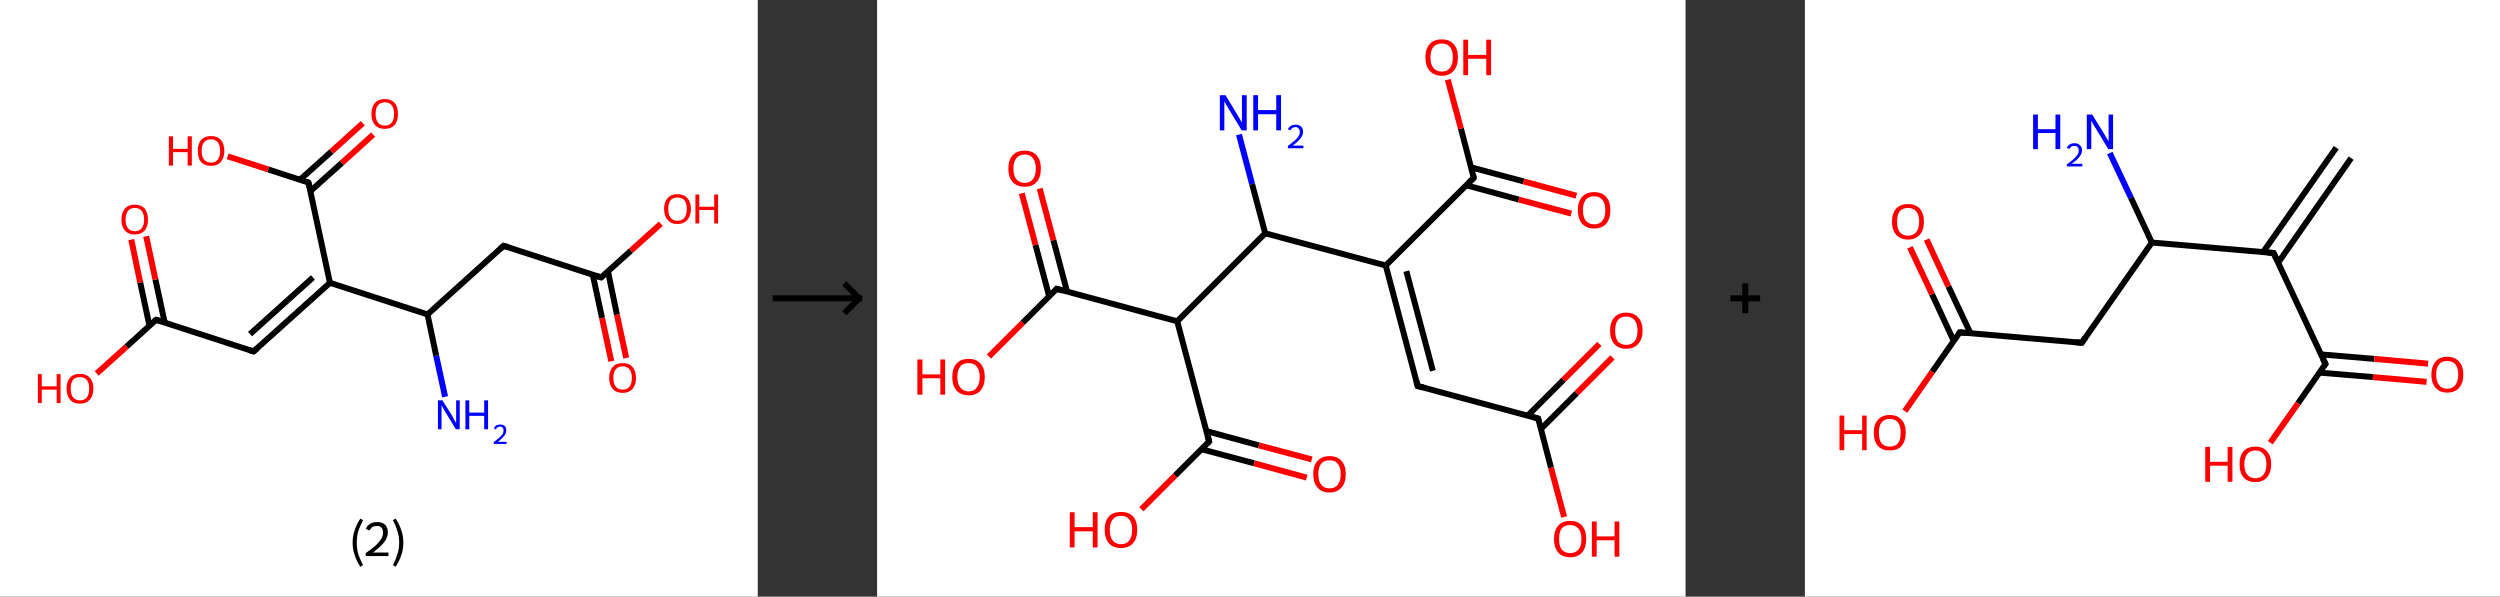 <?xml version='1.0' encoding='ASCII' standalone='yes'?>
<svg xmlns="http://www.w3.org/2000/svg" xmlns:xlink="http://www.w3.org/1999/xlink" version="1.1" width="838.0px" viewBox="0 0 838.0 200.0" height="200.0px">
  <rect x="0" y="0" width="838.0" height="200.0" fill="#333333" stroke="none"/>
  <g>
    <g transform="translate(0, 0) scale(1 1) "><!-- END OF HEADER -->
<rect style="opacity:1.0;fill:#FFFFFF;stroke:none" width="254.0" height="200.0" x="0.0" y="0.0"> </rect>
<path class="bond-0 atom-0 atom-1" d="M 149.2,133.0 L 146.2,119.2" style="fill:none;fill-rule:evenodd;stroke:#0000FF;stroke-width:2.0px;stroke-linecap:butt;stroke-linejoin:miter;stroke-opacity:1"/>
<path class="bond-0 atom-0 atom-1" d="M 146.2,119.2 L 143.3,105.4" style="fill:none;fill-rule:evenodd;stroke:#000000;stroke-width:2.0px;stroke-linecap:butt;stroke-linejoin:miter;stroke-opacity:1"/>
<path class="bond-1 atom-1 atom-2" d="M 143.3,105.4 L 168.8,82.4" style="fill:none;fill-rule:evenodd;stroke:#000000;stroke-width:2.0px;stroke-linecap:butt;stroke-linejoin:miter;stroke-opacity:1"/>
<path class="bond-2 atom-2 atom-3" d="M 168.8,82.4 L 201.5,93.0" style="fill:none;fill-rule:evenodd;stroke:#000000;stroke-width:2.0px;stroke-linecap:butt;stroke-linejoin:miter;stroke-opacity:1"/>
<path class="bond-3 atom-3 atom-4" d="M 198.7,92.1 L 201.8,106.6" style="fill:none;fill-rule:evenodd;stroke:#000000;stroke-width:2.0px;stroke-linecap:butt;stroke-linejoin:miter;stroke-opacity:1"/>
<path class="bond-3 atom-3 atom-4" d="M 201.8,106.6 L 204.9,121.1" style="fill:none;fill-rule:evenodd;stroke:#FF0000;stroke-width:2.0px;stroke-linecap:butt;stroke-linejoin:miter;stroke-opacity:1"/>
<path class="bond-3 atom-3 atom-4" d="M 203.8,91.0 L 206.8,105.5" style="fill:none;fill-rule:evenodd;stroke:#000000;stroke-width:2.0px;stroke-linecap:butt;stroke-linejoin:miter;stroke-opacity:1"/>
<path class="bond-3 atom-3 atom-4" d="M 206.8,105.5 L 209.9,120.0" style="fill:none;fill-rule:evenodd;stroke:#FF0000;stroke-width:2.0px;stroke-linecap:butt;stroke-linejoin:miter;stroke-opacity:1"/>
<path class="bond-4 atom-3 atom-5" d="M 201.5,93.0 L 211.5,84.0" style="fill:none;fill-rule:evenodd;stroke:#000000;stroke-width:2.0px;stroke-linecap:butt;stroke-linejoin:miter;stroke-opacity:1"/>
<path class="bond-4 atom-3 atom-5" d="M 211.5,84.0 L 221.5,75.0" style="fill:none;fill-rule:evenodd;stroke:#FF0000;stroke-width:2.0px;stroke-linecap:butt;stroke-linejoin:miter;stroke-opacity:1"/>
<path class="bond-5 atom-1 atom-6" d="M 143.3,105.4 L 110.6,94.8" style="fill:none;fill-rule:evenodd;stroke:#000000;stroke-width:2.0px;stroke-linecap:butt;stroke-linejoin:miter;stroke-opacity:1"/>
<path class="bond-6 atom-6 atom-7" d="M 110.6,94.8 L 85.0,117.8" style="fill:none;fill-rule:evenodd;stroke:#000000;stroke-width:2.0px;stroke-linecap:butt;stroke-linejoin:miter;stroke-opacity:1"/>
<path class="bond-6 atom-6 atom-7" d="M 104.9,93.0 L 83.8,112.0" style="fill:none;fill-rule:evenodd;stroke:#000000;stroke-width:2.0px;stroke-linecap:butt;stroke-linejoin:miter;stroke-opacity:1"/>
<path class="bond-7 atom-7 atom-8" d="M 85.0,117.8 L 52.3,107.2" style="fill:none;fill-rule:evenodd;stroke:#000000;stroke-width:2.0px;stroke-linecap:butt;stroke-linejoin:miter;stroke-opacity:1"/>
<path class="bond-8 atom-8 atom-9" d="M 55.2,108.1 L 52.1,93.7" style="fill:none;fill-rule:evenodd;stroke:#000000;stroke-width:2.0px;stroke-linecap:butt;stroke-linejoin:miter;stroke-opacity:1"/>
<path class="bond-8 atom-8 atom-9" d="M 52.1,93.7 L 49.0,79.2" style="fill:none;fill-rule:evenodd;stroke:#FF0000;stroke-width:2.0px;stroke-linecap:butt;stroke-linejoin:miter;stroke-opacity:1"/>
<path class="bond-8 atom-8 atom-9" d="M 50.1,109.2 L 47.0,94.7" style="fill:none;fill-rule:evenodd;stroke:#000000;stroke-width:2.0px;stroke-linecap:butt;stroke-linejoin:miter;stroke-opacity:1"/>
<path class="bond-8 atom-8 atom-9" d="M 47.0,94.7 L 44.0,80.3" style="fill:none;fill-rule:evenodd;stroke:#FF0000;stroke-width:2.0px;stroke-linecap:butt;stroke-linejoin:miter;stroke-opacity:1"/>
<path class="bond-9 atom-8 atom-10" d="M 52.3,107.2 L 42.4,116.2" style="fill:none;fill-rule:evenodd;stroke:#000000;stroke-width:2.0px;stroke-linecap:butt;stroke-linejoin:miter;stroke-opacity:1"/>
<path class="bond-9 atom-8 atom-10" d="M 42.4,116.2 L 32.4,125.2" style="fill:none;fill-rule:evenodd;stroke:#FF0000;stroke-width:2.0px;stroke-linecap:butt;stroke-linejoin:miter;stroke-opacity:1"/>
<path class="bond-10 atom-6 atom-11" d="M 110.6,94.8 L 103.4,61.2" style="fill:none;fill-rule:evenodd;stroke:#000000;stroke-width:2.0px;stroke-linecap:butt;stroke-linejoin:miter;stroke-opacity:1"/>
<path class="bond-11 atom-11 atom-12" d="M 104.0,64.1 L 114.6,54.6" style="fill:none;fill-rule:evenodd;stroke:#000000;stroke-width:2.0px;stroke-linecap:butt;stroke-linejoin:miter;stroke-opacity:1"/>
<path class="bond-11 atom-11 atom-12" d="M 114.6,54.6 L 125.1,45.1" style="fill:none;fill-rule:evenodd;stroke:#FF0000;stroke-width:2.0px;stroke-linecap:butt;stroke-linejoin:miter;stroke-opacity:1"/>
<path class="bond-11 atom-11 atom-12" d="M 100.6,60.2 L 111.1,50.8" style="fill:none;fill-rule:evenodd;stroke:#000000;stroke-width:2.0px;stroke-linecap:butt;stroke-linejoin:miter;stroke-opacity:1"/>
<path class="bond-11 atom-11 atom-12" d="M 111.1,50.8 L 121.6,41.3" style="fill:none;fill-rule:evenodd;stroke:#FF0000;stroke-width:2.0px;stroke-linecap:butt;stroke-linejoin:miter;stroke-opacity:1"/>
<path class="bond-12 atom-11 atom-13" d="M 103.4,61.2 L 89.9,56.8" style="fill:none;fill-rule:evenodd;stroke:#000000;stroke-width:2.0px;stroke-linecap:butt;stroke-linejoin:miter;stroke-opacity:1"/>
<path class="bond-12 atom-11 atom-13" d="M 89.9,56.8 L 76.3,52.4" style="fill:none;fill-rule:evenodd;stroke:#FF0000;stroke-width:2.0px;stroke-linecap:butt;stroke-linejoin:miter;stroke-opacity:1"/>
<path d="M 167.6,83.5 L 168.8,82.4 L 170.5,82.9" style="fill:none;stroke:#000000;stroke-width:2.0px;stroke-linecap:butt;stroke-linejoin:miter;stroke-opacity:1;"/>
<path d="M 199.9,92.5 L 201.5,93.0 L 202.0,92.6" style="fill:none;stroke:#000000;stroke-width:2.0px;stroke-linecap:butt;stroke-linejoin:miter;stroke-opacity:1;"/>
<path d="M 86.3,116.7 L 85.0,117.8 L 83.4,117.3" style="fill:none;stroke:#000000;stroke-width:2.0px;stroke-linecap:butt;stroke-linejoin:miter;stroke-opacity:1;"/>
<path d="M 54.0,107.7 L 52.3,107.2 L 51.8,107.6" style="fill:none;stroke:#000000;stroke-width:2.0px;stroke-linecap:butt;stroke-linejoin:miter;stroke-opacity:1;"/>
<path d="M 103.8,62.8 L 103.4,61.2 L 102.8,60.9" style="fill:none;stroke:#000000;stroke-width:2.0px;stroke-linecap:butt;stroke-linejoin:miter;stroke-opacity:1;"/>
<path class="atom-0" d="M 148.3 134.2 L 151.5 139.3 Q 151.8 139.8, 152.3 140.8 Q 152.8 141.7, 152.9 141.7 L 152.9 134.2 L 154.1 134.2 L 154.1 143.9 L 152.8 143.9 L 149.4 138.3 Q 149.0 137.6, 148.6 136.9 Q 148.1 136.1, 148.0 135.9 L 148.0 143.9 L 146.8 143.9 L 146.8 134.2 L 148.3 134.2 " fill="#0000FF"/>
<path class="atom-0" d="M 156.0 134.2 L 157.3 134.2 L 157.3 138.3 L 162.3 138.3 L 162.3 134.2 L 163.6 134.2 L 163.6 143.9 L 162.3 143.9 L 162.3 139.4 L 157.3 139.4 L 157.3 143.9 L 156.0 143.9 L 156.0 134.2 " fill="#0000FF"/>
<path class="atom-0" d="M 165.5 143.6 Q 165.8 143.0, 166.3 142.6 Q 166.9 142.3, 167.7 142.3 Q 168.6 142.3, 169.2 142.8 Q 169.7 143.3, 169.7 144.3 Q 169.7 145.2, 169.0 146.1 Q 168.3 147.0, 166.9 148.1 L 169.8 148.1 L 169.8 148.8 L 165.5 148.8 L 165.5 148.2 Q 166.7 147.3, 167.4 146.7 Q 168.1 146.0, 168.5 145.5 Q 168.8 144.9, 168.8 144.3 Q 168.8 143.7, 168.5 143.4 Q 168.2 143.0, 167.7 143.0 Q 167.2 143.0, 166.8 143.2 Q 166.5 143.4, 166.2 143.9 L 165.5 143.6 " fill="#0000FF"/>
<path class="atom-4" d="M 204.2 126.7 Q 204.2 124.3, 205.4 123.0 Q 206.5 121.7, 208.7 121.7 Q 210.9 121.7, 212.0 123.0 Q 213.2 124.3, 213.2 126.7 Q 213.2 129.0, 212.0 130.4 Q 210.8 131.7, 208.7 131.7 Q 206.6 131.7, 205.4 130.4 Q 204.2 129.0, 204.2 126.7 M 208.7 130.6 Q 210.2 130.6, 211.0 129.6 Q 211.8 128.6, 211.8 126.7 Q 211.8 124.8, 211.0 123.8 Q 210.2 122.8, 208.7 122.8 Q 207.2 122.8, 206.4 123.8 Q 205.6 124.7, 205.6 126.7 Q 205.6 128.6, 206.4 129.6 Q 207.2 130.6, 208.7 130.6 " fill="#FF0000"/>
<path class="atom-5" d="M 222.6 70.0 Q 222.6 67.7, 223.8 66.4 Q 224.9 65.1, 227.1 65.1 Q 229.3 65.1, 230.4 66.4 Q 231.6 67.7, 231.6 70.0 Q 231.6 72.4, 230.4 73.7 Q 229.2 75.1, 227.1 75.1 Q 224.9 75.1, 223.8 73.7 Q 222.6 72.4, 222.6 70.0 M 227.1 74.0 Q 228.6 74.0, 229.4 73.0 Q 230.2 72.0, 230.2 70.0 Q 230.2 68.1, 229.4 67.1 Q 228.6 66.2, 227.1 66.2 Q 225.6 66.2, 224.8 67.1 Q 224.0 68.1, 224.0 70.0 Q 224.0 72.0, 224.8 73.0 Q 225.6 74.0, 227.1 74.0 " fill="#FF0000"/>
<path class="atom-5" d="M 233.1 65.2 L 234.4 65.2 L 234.4 69.3 L 239.4 69.3 L 239.4 65.2 L 240.7 65.2 L 240.7 74.9 L 239.4 74.9 L 239.4 70.4 L 234.4 70.4 L 234.4 74.9 L 233.1 74.9 L 233.1 65.2 " fill="#FF0000"/>
<path class="atom-9" d="M 40.7 73.6 Q 40.7 71.3, 41.9 69.9 Q 43.0 68.6, 45.2 68.6 Q 47.3 68.6, 48.5 69.9 Q 49.6 71.3, 49.6 73.6 Q 49.6 76.0, 48.5 77.3 Q 47.3 78.6, 45.2 78.6 Q 43.0 78.6, 41.9 77.3 Q 40.7 76.0, 40.7 73.6 M 45.2 77.5 Q 46.7 77.5, 47.5 76.5 Q 48.3 75.5, 48.3 73.6 Q 48.3 71.7, 47.5 70.7 Q 46.7 69.7, 45.2 69.7 Q 43.7 69.7, 42.9 70.7 Q 42.1 71.7, 42.1 73.6 Q 42.1 75.6, 42.9 76.5 Q 43.7 77.5, 45.2 77.5 " fill="#FF0000"/>
<path class="atom-10" d="M 12.7 125.4 L 14.0 125.4 L 14.0 129.5 L 19.0 129.5 L 19.0 125.4 L 20.3 125.4 L 20.3 135.1 L 19.0 135.1 L 19.0 130.6 L 14.0 130.6 L 14.0 135.1 L 12.7 135.1 L 12.7 125.4 " fill="#FF0000"/>
<path class="atom-10" d="M 22.3 130.2 Q 22.3 127.9, 23.5 126.6 Q 24.6 125.3, 26.8 125.3 Q 28.9 125.3, 30.1 126.6 Q 31.3 127.9, 31.3 130.2 Q 31.3 132.6, 30.1 134.0 Q 28.9 135.3, 26.8 135.3 Q 24.6 135.3, 23.5 134.0 Q 22.3 132.6, 22.3 130.2 M 26.8 134.2 Q 28.3 134.2, 29.1 133.2 Q 29.9 132.2, 29.9 130.2 Q 29.9 128.3, 29.1 127.4 Q 28.3 126.4, 26.8 126.4 Q 25.3 126.4, 24.5 127.3 Q 23.7 128.3, 23.7 130.2 Q 23.7 132.2, 24.5 133.2 Q 25.3 134.2, 26.8 134.2 " fill="#FF0000"/>
<path class="atom-12" d="M 124.5 38.2 Q 124.5 35.8, 125.7 34.5 Q 126.8 33.2, 129.0 33.2 Q 131.1 33.2, 132.3 34.5 Q 133.4 35.8, 133.4 38.2 Q 133.4 40.5, 132.3 41.9 Q 131.1 43.2, 129.0 43.2 Q 126.8 43.2, 125.7 41.9 Q 124.5 40.6, 124.5 38.2 M 129.0 42.1 Q 130.5 42.1, 131.3 41.1 Q 132.1 40.1, 132.1 38.2 Q 132.1 36.3, 131.3 35.3 Q 130.5 34.3, 129.0 34.3 Q 127.5 34.3, 126.7 35.3 Q 125.9 36.2, 125.9 38.2 Q 125.9 40.1, 126.7 41.1 Q 127.5 42.1, 129.0 42.1 " fill="#FF0000"/>
<path class="atom-13" d="M 56.6 45.7 L 58.0 45.7 L 58.0 49.9 L 62.9 49.9 L 62.9 45.7 L 64.3 45.7 L 64.3 55.5 L 62.9 55.5 L 62.9 51.0 L 58.0 51.0 L 58.0 55.5 L 56.6 55.5 L 56.6 45.7 " fill="#FF0000"/>
<path class="atom-13" d="M 66.3 50.6 Q 66.3 48.2, 67.4 46.9 Q 68.6 45.6, 70.7 45.6 Q 72.9 45.6, 74.0 46.9 Q 75.2 48.2, 75.2 50.6 Q 75.2 52.9, 74.0 54.3 Q 72.9 55.6, 70.7 55.6 Q 68.6 55.6, 67.4 54.3 Q 66.3 53.0, 66.3 50.6 M 70.7 54.5 Q 72.2 54.5, 73.0 53.5 Q 73.8 52.5, 73.8 50.6 Q 73.8 48.7, 73.0 47.7 Q 72.2 46.7, 70.7 46.7 Q 69.2 46.7, 68.4 47.7 Q 67.6 48.6, 67.6 50.6 Q 67.6 52.5, 68.4 53.5 Q 69.2 54.5, 70.7 54.5 " fill="#FF0000"/>
<path class="legend" d="M 118.2 181.9 Q 118.2 179.6, 118.9 177.7 Q 119.5 175.8, 120.8 173.8 L 121.7 174.4 Q 120.7 176.3, 120.1 178.0 Q 119.6 179.7, 119.6 181.9 Q 119.6 184.0, 120.1 185.8 Q 120.7 187.5, 121.7 189.4 L 120.8 190.0 Q 119.5 188.0, 118.9 186.1 Q 118.2 184.2, 118.2 181.9 " fill="#000000"/>
<path class="legend" d="M 122.6 177.3 Q 123.1 176.2, 124.0 175.6 Q 125.0 175.0, 126.4 175.0 Q 128.1 175.0, 129.1 175.9 Q 130.0 176.8, 130.0 178.5 Q 130.0 180.2, 128.8 181.7 Q 127.6 183.3, 125.0 185.2 L 130.2 185.2 L 130.2 186.4 L 122.6 186.4 L 122.6 185.4 Q 124.7 183.9, 126.0 182.8 Q 127.2 181.6, 127.8 180.6 Q 128.4 179.6, 128.4 178.6 Q 128.4 177.5, 127.9 176.9 Q 127.4 176.3, 126.4 176.3 Q 125.5 176.3, 124.9 176.6 Q 124.3 177.0, 123.9 177.8 L 122.6 177.3 " fill="#000000"/>
<path class="legend" d="M 135.2 181.9 Q 135.2 184.2, 134.5 186.1 Q 133.9 188.0, 132.6 190.0 L 131.7 189.4 Q 132.7 187.5, 133.2 185.8 Q 133.8 184.0, 133.8 181.9 Q 133.8 179.7, 133.2 178.0 Q 132.7 176.3, 131.7 174.4 L 132.6 173.8 Q 133.9 175.8, 134.5 177.7 Q 135.2 179.6, 135.2 181.9 " fill="#000000"/>
</g>
    <g transform="translate(254, 0) scale(1 1) "><line x1="5" y1="100" x2="35" y2="100" style="stroke:rgb(0,0,0);stroke-width:2"/>
  <line x1="34" y1="100" x2="29" y2="95" style="stroke:rgb(0,0,0);stroke-width:2"/>
  <line x1="34" y1="100" x2="29" y2="105" style="stroke:rgb(0,0,0);stroke-width:2"/>
</g>
    <g transform="translate(294.0, 0) scale(1 1) "><!-- END OF HEADER -->
<rect style="opacity:1.0;fill:#FFFFFF;stroke:none" width="271.0" height="200.0" x="0.0" y="0.0"> </rect>
<path class="bond-0 atom-0 atom-1" d="M 121.3,45.1 L 125.7,61.7" style="fill:none;fill-rule:evenodd;stroke:#0000FF;stroke-width:2.0px;stroke-linecap:butt;stroke-linejoin:miter;stroke-opacity:1"/>
<path class="bond-0 atom-0 atom-1" d="M 125.7,61.7 L 130.1,78.2" style="fill:none;fill-rule:evenodd;stroke:#000000;stroke-width:2.0px;stroke-linecap:butt;stroke-linejoin:miter;stroke-opacity:1"/>
<path class="bond-1 atom-1 atom-2" d="M 130.1,78.2 L 170.5,89.0" style="fill:none;fill-rule:evenodd;stroke:#000000;stroke-width:2.0px;stroke-linecap:butt;stroke-linejoin:miter;stroke-opacity:1"/>
<path class="bond-2 atom-2 atom-3" d="M 170.5,89.0 L 181.2,129.4" style="fill:none;fill-rule:evenodd;stroke:#000000;stroke-width:2.0px;stroke-linecap:butt;stroke-linejoin:miter;stroke-opacity:1"/>
<path class="bond-2 atom-2 atom-3" d="M 177.4,90.9 L 186.3,124.3" style="fill:none;fill-rule:evenodd;stroke:#000000;stroke-width:2.0px;stroke-linecap:butt;stroke-linejoin:miter;stroke-opacity:1"/>
<path class="bond-3 atom-3 atom-4" d="M 181.2,129.4 L 221.6,140.3" style="fill:none;fill-rule:evenodd;stroke:#000000;stroke-width:2.0px;stroke-linecap:butt;stroke-linejoin:miter;stroke-opacity:1"/>
<path class="bond-4 atom-4 atom-5" d="M 222.5,143.8 L 234.5,131.8" style="fill:none;fill-rule:evenodd;stroke:#000000;stroke-width:2.0px;stroke-linecap:butt;stroke-linejoin:miter;stroke-opacity:1"/>
<path class="bond-4 atom-4 atom-5" d="M 234.5,131.8 L 246.5,119.8" style="fill:none;fill-rule:evenodd;stroke:#FF0000;stroke-width:2.0px;stroke-linecap:butt;stroke-linejoin:miter;stroke-opacity:1"/>
<path class="bond-4 atom-4 atom-5" d="M 218.1,139.3 L 230.1,127.3" style="fill:none;fill-rule:evenodd;stroke:#000000;stroke-width:2.0px;stroke-linecap:butt;stroke-linejoin:miter;stroke-opacity:1"/>
<path class="bond-4 atom-4 atom-5" d="M 230.1,127.3 L 242.1,115.3" style="fill:none;fill-rule:evenodd;stroke:#FF0000;stroke-width:2.0px;stroke-linecap:butt;stroke-linejoin:miter;stroke-opacity:1"/>
<path class="bond-5 atom-4 atom-6" d="M 221.6,140.3 L 225.9,156.8" style="fill:none;fill-rule:evenodd;stroke:#000000;stroke-width:2.0px;stroke-linecap:butt;stroke-linejoin:miter;stroke-opacity:1"/>
<path class="bond-5 atom-4 atom-6" d="M 225.9,156.8 L 230.3,173.3" style="fill:none;fill-rule:evenodd;stroke:#FF0000;stroke-width:2.0px;stroke-linecap:butt;stroke-linejoin:miter;stroke-opacity:1"/>
<path class="bond-6 atom-2 atom-7" d="M 170.5,89.0 L 200.0,59.6" style="fill:none;fill-rule:evenodd;stroke:#000000;stroke-width:2.0px;stroke-linecap:butt;stroke-linejoin:miter;stroke-opacity:1"/>
<path class="bond-7 atom-7 atom-8" d="M 197.5,62.1 L 215.1,66.9" style="fill:none;fill-rule:evenodd;stroke:#000000;stroke-width:2.0px;stroke-linecap:butt;stroke-linejoin:miter;stroke-opacity:1"/>
<path class="bond-7 atom-7 atom-8" d="M 215.1,66.9 L 232.7,71.6" style="fill:none;fill-rule:evenodd;stroke:#FF0000;stroke-width:2.0px;stroke-linecap:butt;stroke-linejoin:miter;stroke-opacity:1"/>
<path class="bond-7 atom-7 atom-8" d="M 199.1,56.1 L 216.7,60.8" style="fill:none;fill-rule:evenodd;stroke:#000000;stroke-width:2.0px;stroke-linecap:butt;stroke-linejoin:miter;stroke-opacity:1"/>
<path class="bond-7 atom-7 atom-8" d="M 216.7,60.8 L 234.4,65.6" style="fill:none;fill-rule:evenodd;stroke:#FF0000;stroke-width:2.0px;stroke-linecap:butt;stroke-linejoin:miter;stroke-opacity:1"/>
<path class="bond-8 atom-7 atom-9" d="M 200.0,59.6 L 195.7,43.1" style="fill:none;fill-rule:evenodd;stroke:#000000;stroke-width:2.0px;stroke-linecap:butt;stroke-linejoin:miter;stroke-opacity:1"/>
<path class="bond-8 atom-7 atom-9" d="M 195.7,43.1 L 191.3,26.7" style="fill:none;fill-rule:evenodd;stroke:#FF0000;stroke-width:2.0px;stroke-linecap:butt;stroke-linejoin:miter;stroke-opacity:1"/>
<path class="bond-9 atom-1 atom-10" d="M 130.1,78.2 L 100.6,107.7" style="fill:none;fill-rule:evenodd;stroke:#000000;stroke-width:2.0px;stroke-linecap:butt;stroke-linejoin:miter;stroke-opacity:1"/>
<path class="bond-10 atom-10 atom-11" d="M 100.6,107.7 L 60.2,96.8" style="fill:none;fill-rule:evenodd;stroke:#000000;stroke-width:2.0px;stroke-linecap:butt;stroke-linejoin:miter;stroke-opacity:1"/>
<path class="bond-11 atom-11 atom-12" d="M 63.7,97.8 L 59.1,80.5" style="fill:none;fill-rule:evenodd;stroke:#000000;stroke-width:2.0px;stroke-linecap:butt;stroke-linejoin:miter;stroke-opacity:1"/>
<path class="bond-11 atom-11 atom-12" d="M 59.1,80.5 L 54.5,63.2" style="fill:none;fill-rule:evenodd;stroke:#FF0000;stroke-width:2.0px;stroke-linecap:butt;stroke-linejoin:miter;stroke-opacity:1"/>
<path class="bond-11 atom-11 atom-12" d="M 57.7,99.4 L 53.1,82.1" style="fill:none;fill-rule:evenodd;stroke:#000000;stroke-width:2.0px;stroke-linecap:butt;stroke-linejoin:miter;stroke-opacity:1"/>
<path class="bond-11 atom-11 atom-12" d="M 53.1,82.1 L 48.5,64.8" style="fill:none;fill-rule:evenodd;stroke:#FF0000;stroke-width:2.0px;stroke-linecap:butt;stroke-linejoin:miter;stroke-opacity:1"/>
<path class="bond-12 atom-11 atom-13" d="M 60.2,96.8 L 48.8,108.2" style="fill:none;fill-rule:evenodd;stroke:#000000;stroke-width:2.0px;stroke-linecap:butt;stroke-linejoin:miter;stroke-opacity:1"/>
<path class="bond-12 atom-11 atom-13" d="M 48.8,108.2 L 37.5,119.5" style="fill:none;fill-rule:evenodd;stroke:#FF0000;stroke-width:2.0px;stroke-linecap:butt;stroke-linejoin:miter;stroke-opacity:1"/>
<path class="bond-13 atom-10 atom-14" d="M 100.6,107.7 L 111.3,148.0" style="fill:none;fill-rule:evenodd;stroke:#000000;stroke-width:2.0px;stroke-linecap:butt;stroke-linejoin:miter;stroke-opacity:1"/>
<path class="bond-14 atom-14 atom-15" d="M 108.8,150.6 L 126.4,155.3" style="fill:none;fill-rule:evenodd;stroke:#000000;stroke-width:2.0px;stroke-linecap:butt;stroke-linejoin:miter;stroke-opacity:1"/>
<path class="bond-14 atom-14 atom-15" d="M 126.4,155.3 L 144.0,160.1" style="fill:none;fill-rule:evenodd;stroke:#FF0000;stroke-width:2.0px;stroke-linecap:butt;stroke-linejoin:miter;stroke-opacity:1"/>
<path class="bond-14 atom-14 atom-15" d="M 110.4,144.5 L 128.0,149.3" style="fill:none;fill-rule:evenodd;stroke:#000000;stroke-width:2.0px;stroke-linecap:butt;stroke-linejoin:miter;stroke-opacity:1"/>
<path class="bond-14 atom-14 atom-15" d="M 128.0,149.3 L 145.7,154.0" style="fill:none;fill-rule:evenodd;stroke:#FF0000;stroke-width:2.0px;stroke-linecap:butt;stroke-linejoin:miter;stroke-opacity:1"/>
<path class="bond-15 atom-14 atom-16" d="M 111.3,148.0 L 99.9,159.4" style="fill:none;fill-rule:evenodd;stroke:#000000;stroke-width:2.0px;stroke-linecap:butt;stroke-linejoin:miter;stroke-opacity:1"/>
<path class="bond-15 atom-14 atom-16" d="M 99.9,159.4 L 88.6,170.7" style="fill:none;fill-rule:evenodd;stroke:#FF0000;stroke-width:2.0px;stroke-linecap:butt;stroke-linejoin:miter;stroke-opacity:1"/>
<path d="M 180.7,127.4 L 181.2,129.4 L 183.2,129.9" style="fill:none;stroke:#000000;stroke-width:2.0px;stroke-linecap:butt;stroke-linejoin:miter;stroke-opacity:1;"/>
<path d="M 219.5,139.7 L 221.6,140.3 L 221.8,141.1" style="fill:none;stroke:#000000;stroke-width:2.0px;stroke-linecap:butt;stroke-linejoin:miter;stroke-opacity:1;"/>
<path d="M 198.6,61.0 L 200.0,59.6 L 199.8,58.7" style="fill:none;stroke:#000000;stroke-width:2.0px;stroke-linecap:butt;stroke-linejoin:miter;stroke-opacity:1;"/>
<path d="M 62.2,97.4 L 60.2,96.8 L 59.7,97.4" style="fill:none;stroke:#000000;stroke-width:2.0px;stroke-linecap:butt;stroke-linejoin:miter;stroke-opacity:1;"/>
<path d="M 110.8,146.0 L 111.3,148.0 L 110.8,148.6" style="fill:none;stroke:#000000;stroke-width:2.0px;stroke-linecap:butt;stroke-linejoin:miter;stroke-opacity:1;"/>
<path class="atom-0" d="M 116.8 31.9 L 120.6 38.2 Q 121.0 38.8, 121.6 39.9 Q 122.3 41.0, 122.3 41.1 L 122.3 31.9 L 123.9 31.9 L 123.9 43.7 L 122.2 43.7 L 118.1 36.9 Q 117.6 36.1, 117.1 35.2 Q 116.6 34.3, 116.4 34.0 L 116.4 43.7 L 114.9 43.7 L 114.9 31.9 L 116.8 31.9 " fill="#0000FF"/>
<path class="atom-0" d="M 126.1 31.9 L 127.7 31.9 L 127.7 36.9 L 133.8 36.9 L 133.8 31.9 L 135.4 31.9 L 135.4 43.7 L 133.8 43.7 L 133.8 38.3 L 127.7 38.3 L 127.7 43.7 L 126.1 43.7 L 126.1 31.9 " fill="#0000FF"/>
<path class="atom-0" d="M 137.7 43.3 Q 138.0 42.6, 138.7 42.2 Q 139.3 41.8, 140.3 41.8 Q 141.5 41.8, 142.1 42.4 Q 142.8 43.0, 142.8 44.2 Q 142.8 45.3, 141.9 46.4 Q 141.1 47.5, 139.3 48.8 L 142.9 48.8 L 142.9 49.7 L 137.7 49.7 L 137.7 48.9 Q 139.1 47.9, 140.0 47.1 Q 140.9 46.3, 141.3 45.6 Q 141.7 45.0, 141.7 44.2 Q 141.7 43.5, 141.3 43.1 Q 140.9 42.6, 140.3 42.6 Q 139.7 42.6, 139.2 42.9 Q 138.8 43.2, 138.5 43.7 L 137.7 43.3 " fill="#0000FF"/>
<path class="atom-5" d="M 245.7 110.8 Q 245.7 108.0, 247.1 106.4 Q 248.5 104.8, 251.1 104.8 Q 253.7 104.8, 255.1 106.4 Q 256.6 108.0, 256.6 110.8 Q 256.6 113.7, 255.1 115.3 Q 253.7 116.9, 251.1 116.9 Q 248.5 116.9, 247.1 115.3 Q 245.7 113.7, 245.7 110.8 M 251.1 115.6 Q 252.9 115.6, 253.9 114.4 Q 254.9 113.2, 254.9 110.8 Q 254.9 108.5, 253.9 107.3 Q 252.9 106.1, 251.1 106.1 Q 249.3 106.1, 248.3 107.3 Q 247.4 108.5, 247.4 110.8 Q 247.4 113.2, 248.3 114.4 Q 249.3 115.6, 251.1 115.6 " fill="#FF0000"/>
<path class="atom-6" d="M 226.9 180.7 Q 226.9 177.8, 228.3 176.2 Q 229.7 174.6, 232.3 174.6 Q 234.9 174.6, 236.3 176.2 Q 237.7 177.8, 237.7 180.7 Q 237.7 183.5, 236.3 185.2 Q 234.9 186.8, 232.3 186.8 Q 229.7 186.8, 228.3 185.2 Q 226.9 183.5, 226.9 180.7 M 232.3 185.4 Q 234.1 185.4, 235.1 184.2 Q 236.1 183.0, 236.1 180.7 Q 236.1 178.3, 235.1 177.2 Q 234.1 176.0, 232.3 176.0 Q 230.5 176.0, 229.5 177.1 Q 228.6 178.3, 228.6 180.7 Q 228.6 183.0, 229.5 184.2 Q 230.5 185.4, 232.3 185.4 " fill="#FF0000"/>
<path class="atom-6" d="M 239.6 174.8 L 241.2 174.8 L 241.2 179.8 L 247.2 179.8 L 247.2 174.8 L 248.8 174.8 L 248.8 186.6 L 247.2 186.6 L 247.2 181.1 L 241.2 181.1 L 241.2 186.6 L 239.6 186.6 L 239.6 174.8 " fill="#FF0000"/>
<path class="atom-8" d="M 234.9 70.4 Q 234.9 67.6, 236.3 66.0 Q 237.7 64.4, 240.4 64.4 Q 243.0 64.4, 244.4 66.0 Q 245.8 67.6, 245.8 70.4 Q 245.8 73.3, 244.4 75.0 Q 242.9 76.6, 240.4 76.6 Q 237.8 76.6, 236.3 75.0 Q 234.9 73.3, 234.9 70.4 M 240.4 75.2 Q 242.2 75.2, 243.1 74.0 Q 244.1 72.8, 244.1 70.4 Q 244.1 68.1, 243.1 67.0 Q 242.2 65.8, 240.4 65.8 Q 238.6 65.8, 237.6 66.9 Q 236.6 68.1, 236.6 70.4 Q 236.6 72.8, 237.6 74.0 Q 238.6 75.2, 240.4 75.2 " fill="#FF0000"/>
<path class="atom-9" d="M 183.8 19.2 Q 183.8 16.4, 185.2 14.8 Q 186.6 13.2, 189.3 13.2 Q 191.9 13.2, 193.3 14.8 Q 194.7 16.4, 194.7 19.2 Q 194.7 22.1, 193.3 23.7 Q 191.9 25.4, 189.3 25.4 Q 186.7 25.4, 185.2 23.7 Q 183.8 22.1, 183.8 19.2 M 189.3 24.0 Q 191.1 24.0, 192.0 22.8 Q 193.0 21.6, 193.0 19.2 Q 193.0 16.9, 192.0 15.7 Q 191.1 14.6, 189.3 14.6 Q 187.5 14.6, 186.5 15.7 Q 185.5 16.9, 185.5 19.2 Q 185.5 21.6, 186.5 22.8 Q 187.5 24.0, 189.3 24.0 " fill="#FF0000"/>
<path class="atom-9" d="M 196.5 13.3 L 198.1 13.3 L 198.1 18.4 L 204.2 18.4 L 204.2 13.3 L 205.8 13.3 L 205.8 25.2 L 204.2 25.2 L 204.2 19.7 L 198.1 19.7 L 198.1 25.2 L 196.5 25.2 L 196.5 13.3 " fill="#FF0000"/>
<path class="atom-12" d="M 44.0 56.5 Q 44.0 53.7, 45.4 52.1 Q 46.8 50.5, 49.5 50.5 Q 52.1 50.5, 53.5 52.1 Q 54.9 53.7, 54.9 56.5 Q 54.9 59.4, 53.5 61.0 Q 52.1 62.6, 49.5 62.6 Q 46.9 62.6, 45.4 61.0 Q 44.0 59.4, 44.0 56.5 M 49.5 61.3 Q 51.3 61.3, 52.2 60.1 Q 53.2 58.9, 53.2 56.5 Q 53.2 54.2, 52.2 53.0 Q 51.3 51.8, 49.5 51.8 Q 47.7 51.8, 46.7 53.0 Q 45.7 54.2, 45.7 56.5 Q 45.7 58.9, 46.7 60.1 Q 47.7 61.3, 49.5 61.3 " fill="#FF0000"/>
<path class="atom-13" d="M 13.5 120.5 L 15.2 120.5 L 15.2 125.5 L 21.2 125.5 L 21.2 120.5 L 22.8 120.5 L 22.8 132.3 L 21.2 132.3 L 21.2 126.8 L 15.2 126.8 L 15.2 132.3 L 13.5 132.3 L 13.5 120.5 " fill="#FF0000"/>
<path class="atom-13" d="M 25.2 126.4 Q 25.2 123.5, 26.6 121.9 Q 28.0 120.3, 30.7 120.3 Q 33.3 120.3, 34.7 121.9 Q 36.1 123.5, 36.1 126.4 Q 36.1 129.2, 34.7 130.9 Q 33.3 132.5, 30.7 132.5 Q 28.1 132.5, 26.6 130.9 Q 25.2 129.2, 25.2 126.4 M 30.7 131.2 Q 32.5 131.2, 33.4 129.9 Q 34.4 128.7, 34.4 126.4 Q 34.4 124.0, 33.4 122.9 Q 32.5 121.7, 30.7 121.7 Q 28.9 121.7, 27.9 122.8 Q 26.9 124.0, 26.9 126.4 Q 26.9 128.7, 27.9 129.9 Q 28.9 131.2, 30.7 131.2 " fill="#FF0000"/>
<path class="atom-15" d="M 146.2 158.9 Q 146.2 156.1, 147.6 154.5 Q 149.0 152.9, 151.7 152.9 Q 154.3 152.9, 155.7 154.5 Q 157.1 156.1, 157.1 158.9 Q 157.1 161.8, 155.7 163.4 Q 154.2 165.1, 151.7 165.1 Q 149.0 165.1, 147.6 163.4 Q 146.2 161.8, 146.2 158.9 M 151.7 163.7 Q 153.5 163.7, 154.4 162.5 Q 155.4 161.3, 155.4 158.9 Q 155.4 156.6, 154.4 155.4 Q 153.5 154.3, 151.7 154.3 Q 149.8 154.3, 148.9 155.4 Q 147.9 156.6, 147.9 158.9 Q 147.9 161.3, 148.9 162.5 Q 149.8 163.7, 151.7 163.7 " fill="#FF0000"/>
<path class="atom-16" d="M 64.6 171.7 L 66.2 171.7 L 66.2 176.7 L 72.3 176.7 L 72.3 171.7 L 73.9 171.7 L 73.9 183.5 L 72.3 183.5 L 72.3 178.1 L 66.2 178.1 L 66.2 183.5 L 64.6 183.5 L 64.6 171.7 " fill="#FF0000"/>
<path class="atom-16" d="M 76.3 177.6 Q 76.3 174.7, 77.7 173.1 Q 79.1 171.6, 81.8 171.6 Q 84.4 171.6, 85.8 173.1 Q 87.2 174.7, 87.2 177.6 Q 87.2 180.4, 85.8 182.1 Q 84.3 183.7, 81.8 183.7 Q 79.1 183.7, 77.7 182.1 Q 76.3 180.5, 76.3 177.6 M 81.8 182.4 Q 83.6 182.4, 84.5 181.2 Q 85.5 179.9, 85.5 177.6 Q 85.5 175.2, 84.5 174.1 Q 83.6 172.9, 81.8 172.9 Q 79.9 172.9, 79.0 174.1 Q 78.0 175.2, 78.0 177.6 Q 78.0 180.0, 79.0 181.2 Q 79.9 182.4, 81.8 182.4 " fill="#FF0000"/>
</g>
    <g transform="translate(565.0, 0) scale(1 1) "><line x1="15" y1="100" x2="25" y2="100" style="stroke:rgb(0,0,0);stroke-width:2"/>
  <line x1="20" y1="95" x2="20" y2="105" style="stroke:rgb(0,0,0);stroke-width:2"/>
</g>
    <g transform="translate(605.0, 0) scale(1 1) "><!-- END OF HEADER -->
<rect style="opacity:1.0;fill:#FFFFFF;stroke:none" width="233.0" height="200.0" x="0.0" y="0.0"> </rect>
<path class="bond-0 atom-0 atom-1" d="M 183.1,53.0 L 158.6,88.1" style="fill:none;fill-rule:evenodd;stroke:#000000;stroke-width:2.0px;stroke-linecap:butt;stroke-linejoin:miter;stroke-opacity:1"/>
<path class="bond-0 atom-0 atom-1" d="M 178.1,49.5 L 153.6,84.5" style="fill:none;fill-rule:evenodd;stroke:#000000;stroke-width:2.0px;stroke-linecap:butt;stroke-linejoin:miter;stroke-opacity:1"/>
<path class="bond-1 atom-1 atom-2" d="M 157.1,84.8 L 174.5,122.0" style="fill:none;fill-rule:evenodd;stroke:#000000;stroke-width:2.0px;stroke-linecap:butt;stroke-linejoin:miter;stroke-opacity:1"/>
<path class="bond-2 atom-2 atom-3" d="M 172.4,124.9 L 190.4,126.4" style="fill:none;fill-rule:evenodd;stroke:#000000;stroke-width:2.0px;stroke-linecap:butt;stroke-linejoin:miter;stroke-opacity:1"/>
<path class="bond-2 atom-2 atom-3" d="M 190.4,126.4 L 208.4,128.0" style="fill:none;fill-rule:evenodd;stroke:#FF0000;stroke-width:2.0px;stroke-linecap:butt;stroke-linejoin:miter;stroke-opacity:1"/>
<path class="bond-2 atom-2 atom-3" d="M 173.0,118.8 L 190.9,120.3" style="fill:none;fill-rule:evenodd;stroke:#000000;stroke-width:2.0px;stroke-linecap:butt;stroke-linejoin:miter;stroke-opacity:1"/>
<path class="bond-2 atom-2 atom-3" d="M 190.9,120.3 L 208.9,121.9" style="fill:none;fill-rule:evenodd;stroke:#FF0000;stroke-width:2.0px;stroke-linecap:butt;stroke-linejoin:miter;stroke-opacity:1"/>
<path class="bond-3 atom-2 atom-4" d="M 174.5,122.0 L 165.3,135.2" style="fill:none;fill-rule:evenodd;stroke:#000000;stroke-width:2.0px;stroke-linecap:butt;stroke-linejoin:miter;stroke-opacity:1"/>
<path class="bond-3 atom-2 atom-4" d="M 165.3,135.2 L 156.0,148.4" style="fill:none;fill-rule:evenodd;stroke:#FF0000;stroke-width:2.0px;stroke-linecap:butt;stroke-linejoin:miter;stroke-opacity:1"/>
<path class="bond-4 atom-1 atom-5" d="M 157.1,84.8 L 116.3,81.3" style="fill:none;fill-rule:evenodd;stroke:#000000;stroke-width:2.0px;stroke-linecap:butt;stroke-linejoin:miter;stroke-opacity:1"/>
<path class="bond-5 atom-5 atom-6" d="M 116.3,81.3 L 109.3,66.3" style="fill:none;fill-rule:evenodd;stroke:#000000;stroke-width:2.0px;stroke-linecap:butt;stroke-linejoin:miter;stroke-opacity:1"/>
<path class="bond-5 atom-5 atom-6" d="M 109.3,66.3 L 102.2,51.3" style="fill:none;fill-rule:evenodd;stroke:#0000FF;stroke-width:2.0px;stroke-linecap:butt;stroke-linejoin:miter;stroke-opacity:1"/>
<path class="bond-6 atom-5 atom-7" d="M 116.3,81.3 L 92.8,114.9" style="fill:none;fill-rule:evenodd;stroke:#000000;stroke-width:2.0px;stroke-linecap:butt;stroke-linejoin:miter;stroke-opacity:1"/>
<path class="bond-7 atom-7 atom-8" d="M 92.8,114.9 L 51.9,111.4" style="fill:none;fill-rule:evenodd;stroke:#000000;stroke-width:2.0px;stroke-linecap:butt;stroke-linejoin:miter;stroke-opacity:1"/>
<path class="bond-8 atom-8 atom-9" d="M 55.5,111.7 L 48.1,96.0" style="fill:none;fill-rule:evenodd;stroke:#000000;stroke-width:2.0px;stroke-linecap:butt;stroke-linejoin:miter;stroke-opacity:1"/>
<path class="bond-8 atom-8 atom-9" d="M 48.1,96.0 L 40.8,80.3" style="fill:none;fill-rule:evenodd;stroke:#FF0000;stroke-width:2.0px;stroke-linecap:butt;stroke-linejoin:miter;stroke-opacity:1"/>
<path class="bond-8 atom-8 atom-9" d="M 49.9,114.3 L 42.6,98.6" style="fill:none;fill-rule:evenodd;stroke:#000000;stroke-width:2.0px;stroke-linecap:butt;stroke-linejoin:miter;stroke-opacity:1"/>
<path class="bond-8 atom-8 atom-9" d="M 42.6,98.6 L 35.2,82.9" style="fill:none;fill-rule:evenodd;stroke:#FF0000;stroke-width:2.0px;stroke-linecap:butt;stroke-linejoin:miter;stroke-opacity:1"/>
<path class="bond-9 atom-8 atom-10" d="M 51.9,111.4 L 42.7,124.6" style="fill:none;fill-rule:evenodd;stroke:#000000;stroke-width:2.0px;stroke-linecap:butt;stroke-linejoin:miter;stroke-opacity:1"/>
<path class="bond-9 atom-8 atom-10" d="M 42.7,124.6 L 33.5,137.8" style="fill:none;fill-rule:evenodd;stroke:#FF0000;stroke-width:2.0px;stroke-linecap:butt;stroke-linejoin:miter;stroke-opacity:1"/>
<path d="M 158.0,86.7 L 157.1,84.8 L 155.1,84.7" style="fill:none;stroke:#000000;stroke-width:2.0px;stroke-linecap:butt;stroke-linejoin:miter;stroke-opacity:1;"/>
<path d="M 173.6,120.1 L 174.5,122.0 L 174.0,122.6" style="fill:none;stroke:#000000;stroke-width:2.0px;stroke-linecap:butt;stroke-linejoin:miter;stroke-opacity:1;"/>
<path d="M 94.0,113.2 L 92.8,114.9 L 90.7,114.7" style="fill:none;stroke:#000000;stroke-width:2.0px;stroke-linecap:butt;stroke-linejoin:miter;stroke-opacity:1;"/>
<path d="M 54.0,111.6 L 51.9,111.4 L 51.5,112.0" style="fill:none;stroke:#000000;stroke-width:2.0px;stroke-linecap:butt;stroke-linejoin:miter;stroke-opacity:1;"/>
<path class="atom-3" d="M 210.0 125.5 Q 210.0 122.8, 211.4 121.2 Q 212.7 119.6, 215.3 119.6 Q 217.9 119.6, 219.3 121.2 Q 220.7 122.8, 220.7 125.5 Q 220.7 128.4, 219.3 130.0 Q 217.9 131.6, 215.3 131.6 Q 212.8 131.6, 211.4 130.0 Q 210.0 128.4, 210.0 125.5 M 215.3 130.3 Q 217.1 130.3, 218.0 129.1 Q 219.0 127.9, 219.0 125.5 Q 219.0 123.3, 218.0 122.1 Q 217.1 121.0, 215.3 121.0 Q 213.5 121.0, 212.6 122.1 Q 211.6 123.2, 211.6 125.5 Q 211.6 127.9, 212.6 129.1 Q 213.5 130.3, 215.3 130.3 " fill="#FF0000"/>
<path class="atom-4" d="M 134.2 149.8 L 135.8 149.8 L 135.8 154.8 L 141.7 154.8 L 141.7 149.8 L 143.3 149.8 L 143.3 161.5 L 141.7 161.5 L 141.7 156.1 L 135.8 156.1 L 135.8 161.5 L 134.2 161.5 L 134.2 149.8 " fill="#FF0000"/>
<path class="atom-4" d="M 145.7 155.6 Q 145.7 152.8, 147.0 151.3 Q 148.4 149.7, 151.0 149.7 Q 153.6 149.7, 154.9 151.3 Q 156.3 152.8, 156.3 155.6 Q 156.3 158.4, 154.9 160.0 Q 153.5 161.6, 151.0 161.6 Q 148.4 161.6, 147.0 160.0 Q 145.7 158.5, 145.7 155.6 M 151.0 160.3 Q 152.8 160.3, 153.7 159.1 Q 154.7 158.0, 154.7 155.6 Q 154.7 153.3, 153.7 152.2 Q 152.8 151.0, 151.0 151.0 Q 149.2 151.0, 148.3 152.2 Q 147.3 153.3, 147.3 155.6 Q 147.3 158.0, 148.3 159.1 Q 149.2 160.3, 151.0 160.3 " fill="#FF0000"/>
<path class="atom-6" d="M 76.5 38.4 L 78.1 38.4 L 78.1 43.3 L 84.0 43.3 L 84.0 38.4 L 85.6 38.4 L 85.6 50.0 L 84.0 50.0 L 84.0 44.6 L 78.1 44.6 L 78.1 50.0 L 76.5 50.0 L 76.5 38.4 " fill="#0000FF"/>
<path class="atom-6" d="M 87.8 49.6 Q 88.1 48.8, 88.8 48.4 Q 89.5 48.0, 90.4 48.0 Q 91.6 48.0, 92.2 48.7 Q 92.9 49.3, 92.9 50.4 Q 92.9 51.5, 92.0 52.6 Q 91.2 53.7, 89.4 54.9 L 93.0 54.9 L 93.0 55.8 L 87.8 55.8 L 87.8 55.1 Q 89.3 54.0, 90.1 53.3 Q 90.9 52.5, 91.4 51.8 Q 91.8 51.2, 91.8 50.5 Q 91.8 49.7, 91.4 49.3 Q 91.0 48.9, 90.4 48.9 Q 89.8 48.9, 89.4 49.1 Q 89.0 49.4, 88.7 49.9 L 87.8 49.6 " fill="#0000FF"/>
<path class="atom-6" d="M 96.3 38.4 L 100.1 44.5 Q 100.5 45.1, 101.1 46.2 Q 101.7 47.3, 101.8 47.4 L 101.8 38.4 L 103.3 38.4 L 103.3 50.0 L 101.7 50.0 L 97.6 43.2 Q 97.1 42.5, 96.6 41.6 Q 96.1 40.7, 96.0 40.4 L 96.0 50.0 L 94.5 50.0 L 94.5 38.4 L 96.3 38.4 " fill="#0000FF"/>
<path class="atom-9" d="M 29.2 74.3 Q 29.2 71.5, 30.6 69.9 Q 32.0 68.4, 34.6 68.4 Q 37.1 68.4, 38.5 69.9 Q 39.9 71.5, 39.9 74.3 Q 39.9 77.1, 38.5 78.7 Q 37.1 80.3, 34.6 80.3 Q 32.0 80.3, 30.6 78.7 Q 29.2 77.1, 29.2 74.3 M 34.6 79.0 Q 36.3 79.0, 37.3 77.8 Q 38.3 76.6, 38.3 74.3 Q 38.3 72.0, 37.3 70.8 Q 36.3 69.7, 34.6 69.7 Q 32.8 69.7, 31.8 70.8 Q 30.9 72.0, 30.9 74.3 Q 30.9 76.6, 31.8 77.8 Q 32.8 79.0, 34.6 79.0 " fill="#FF0000"/>
<path class="atom-10" d="M 11.6 139.3 L 13.2 139.3 L 13.2 144.2 L 19.2 144.2 L 19.2 139.3 L 20.7 139.3 L 20.7 150.9 L 19.2 150.9 L 19.2 145.5 L 13.2 145.5 L 13.2 150.9 L 11.6 150.9 L 11.6 139.3 " fill="#FF0000"/>
<path class="atom-10" d="M 23.1 145.0 Q 23.1 142.2, 24.5 140.7 Q 25.9 139.1, 28.4 139.1 Q 31.0 139.1, 32.4 140.7 Q 33.8 142.2, 33.8 145.0 Q 33.8 147.8, 32.4 149.5 Q 31.0 151.0, 28.4 151.0 Q 25.9 151.0, 24.5 149.5 Q 23.1 147.9, 23.1 145.0 M 28.4 149.7 Q 30.2 149.7, 31.2 148.6 Q 32.1 147.4, 32.1 145.0 Q 32.1 142.7, 31.2 141.6 Q 30.2 140.4, 28.4 140.4 Q 26.7 140.4, 25.7 141.6 Q 24.8 142.7, 24.8 145.0 Q 24.8 147.4, 25.7 148.6 Q 26.7 149.7, 28.4 149.7 " fill="#FF0000"/>
</g>
  </g>
</svg>

